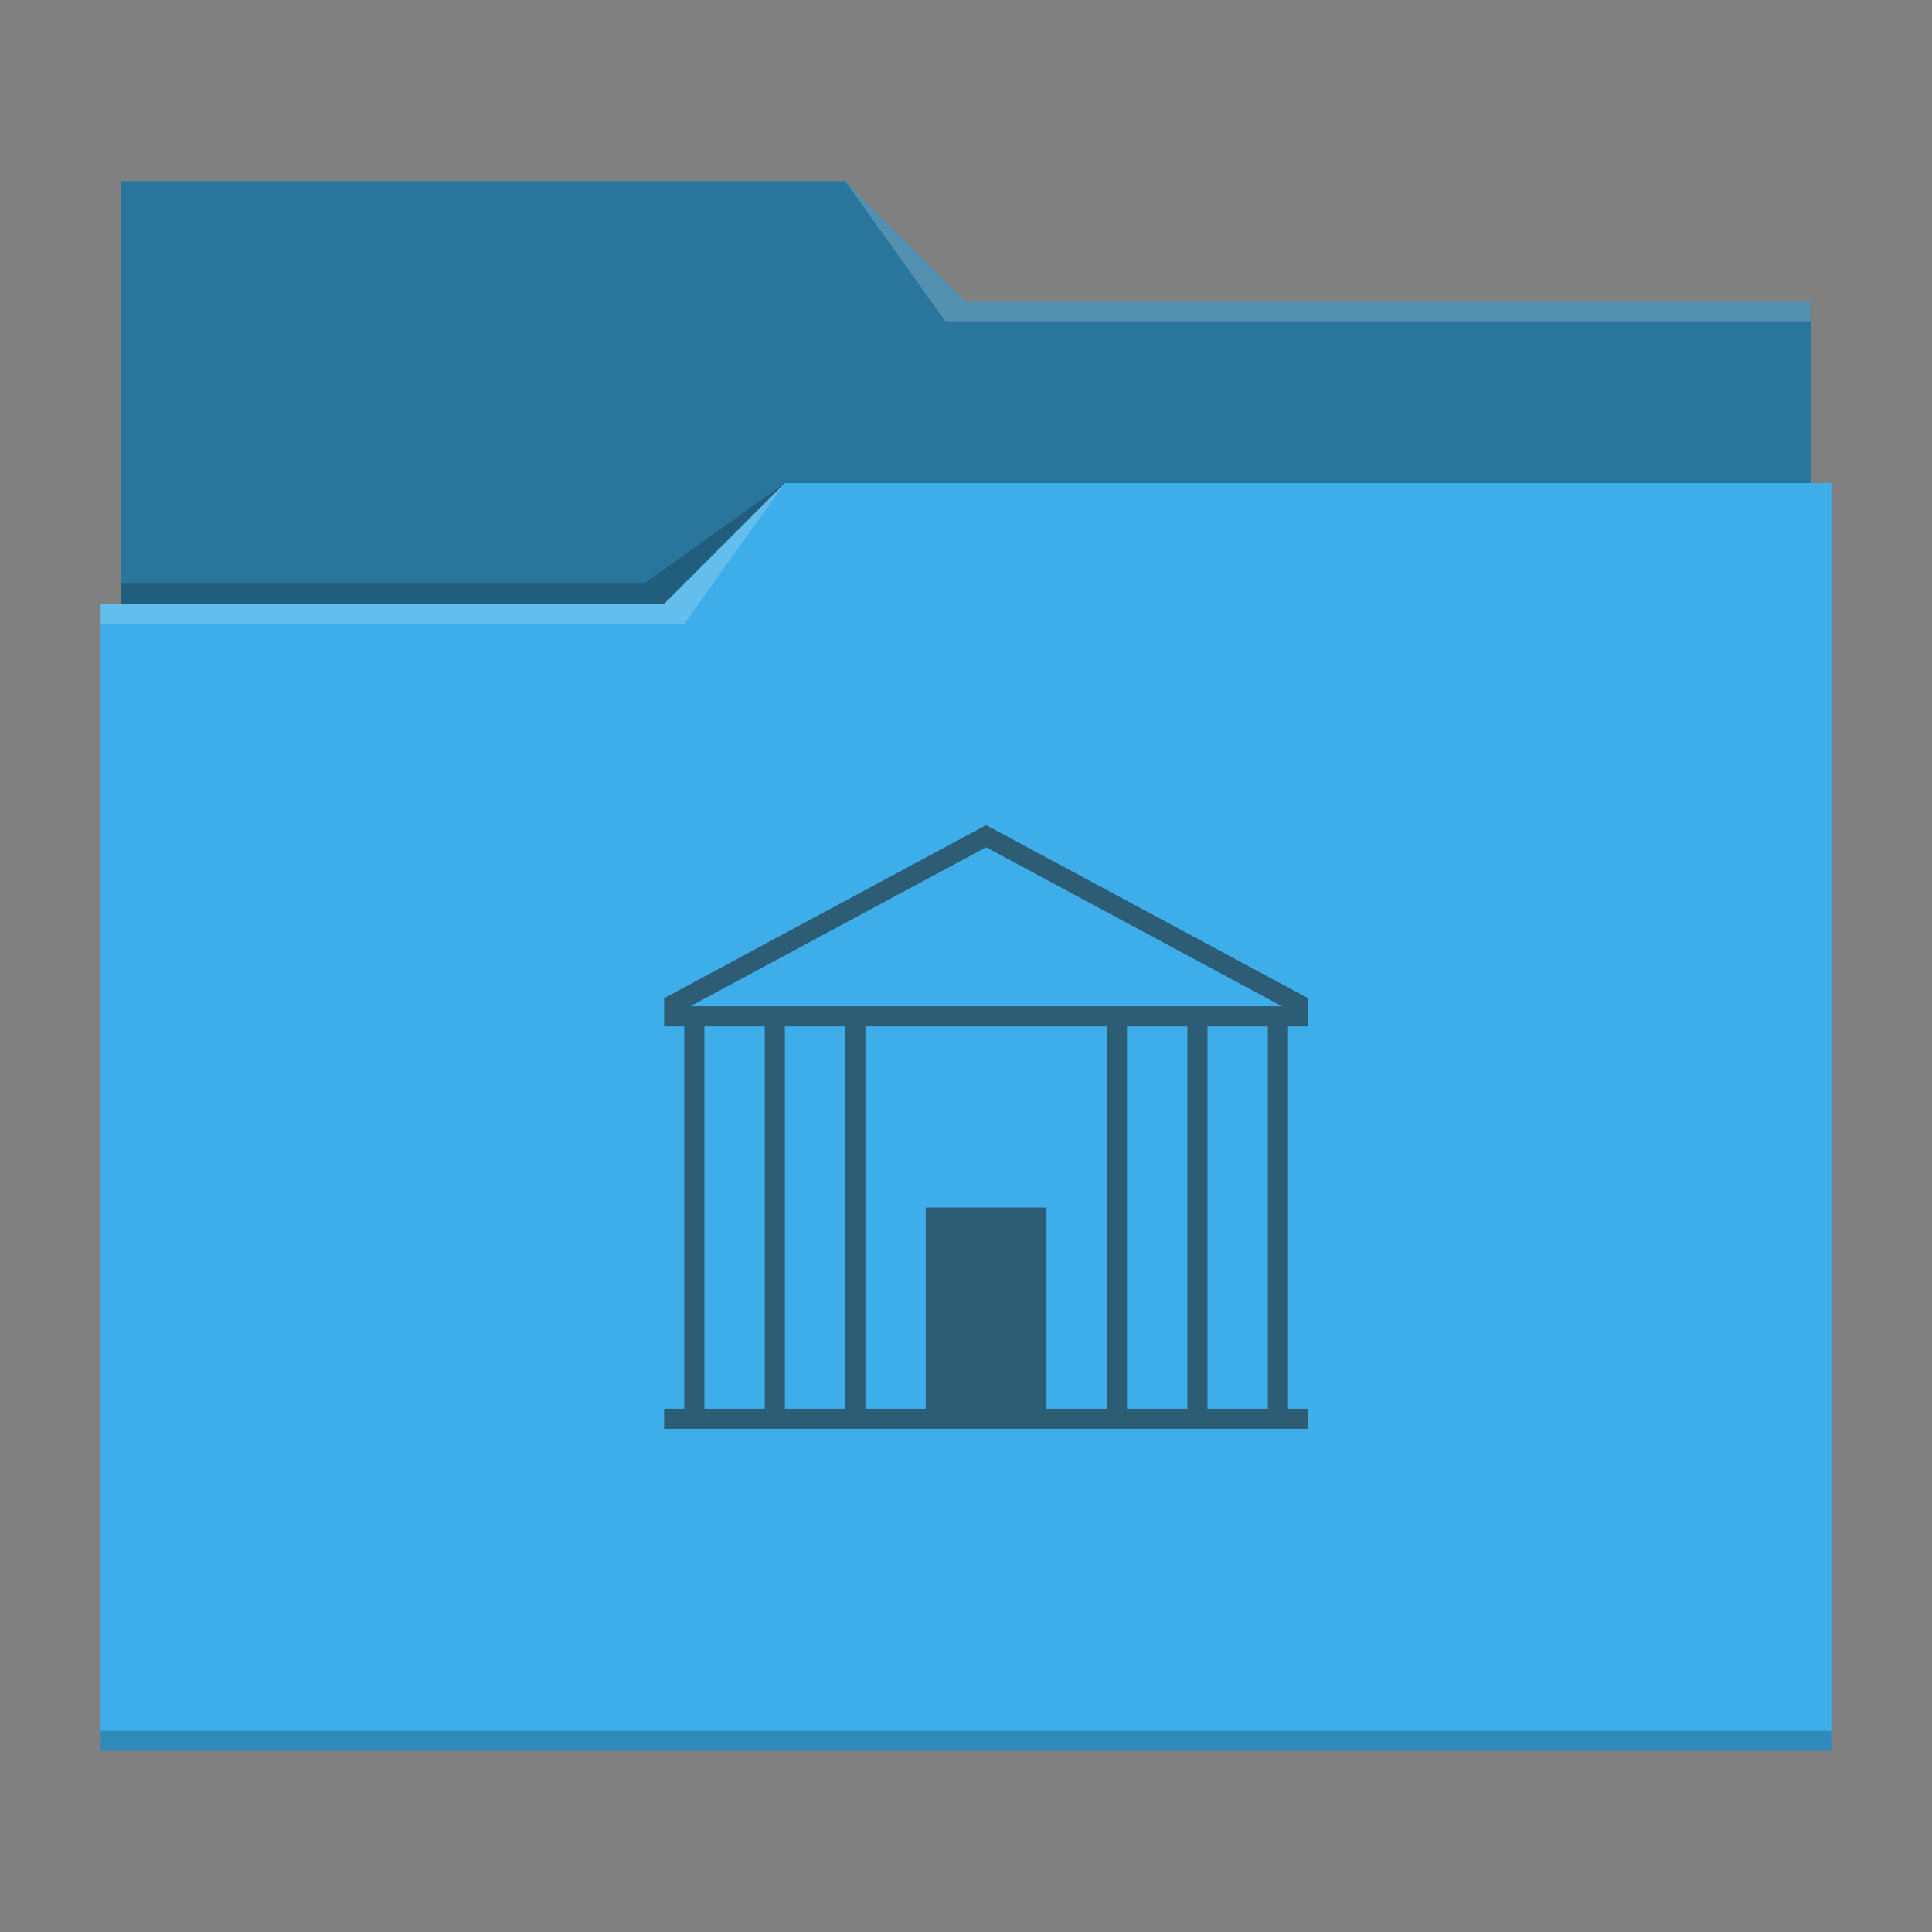 <svg xmlns="http://www.w3.org/2000/svg" viewBox="0 0 96 96">
  <rect x="0" y="0" width="96" height="96" fill="#808080" stroke="none"/>
  <defs id="defs3051">
    <style type="text/css" id="current-color-scheme">
      .ColorScheme-Text {
        color:#232629;
      }
      .ColorScheme-Highlight {
        color:#3daee9;
      }
      </style>
  </defs>
 <path
     style="fill:currentColor"
     d="M 6 9 L 6 30 L 5 30 L 5 87 L 91 87 L 91 24 L 90 24 L 90 15 L 48 15 L 42 9 L 6 9 z "
     class="ColorScheme-Highlight"
     />
 <path
     style="fill-opacity:0.33"
     d="M 6 9 L 6 30 L 33 30 L 39 24 L 90 24 L 90 15 L 48 15 L 42 9 L 6 9 z "
     />
 <path
     style="fill:#ffffff;fill-opacity:0.2"
     d="M 42 9 L 47 16 L 90 16 L 90 15 L 48 15 L 42 9 z M 39 24 L 33 30 L 5 30 L 5 31 L 34 31 L 39 24 z "
     />
 <path
     style="fill-opacity:0.2;fill-rule:evenodd"
     d="M 39 24 L 32 29 L 6 29 L 6 30 L 33 30 L 39 24 z M 5 86 L 5 87 L 91 87 L 91 86 L 5 86 z "
     class="ColorScheme-Text"
     />
 <path
     style="fill:currentColor;fill-opacity:0.6;stroke:none"
     d="M 49,41 33,49.6 V 50 51 h 1 v 19 h -1 v 1 H 65 V 70 H 64 V 51 h 1 V 50 49.6 Z M 49,42.1 63.7,50 H 34.3 Z M 35,51 h 3 v 19 h -3 z m 4,0 h 3 v 19 h -3 z m 4,0 H 55 V 70 H 52 V 60 h -6 v 10 h -3 z m 13,0 h 3 v 19 h -3 z m 4,0 h 3 v 19 h -3 z"
     class="ColorScheme-Text"
     />
</svg>
